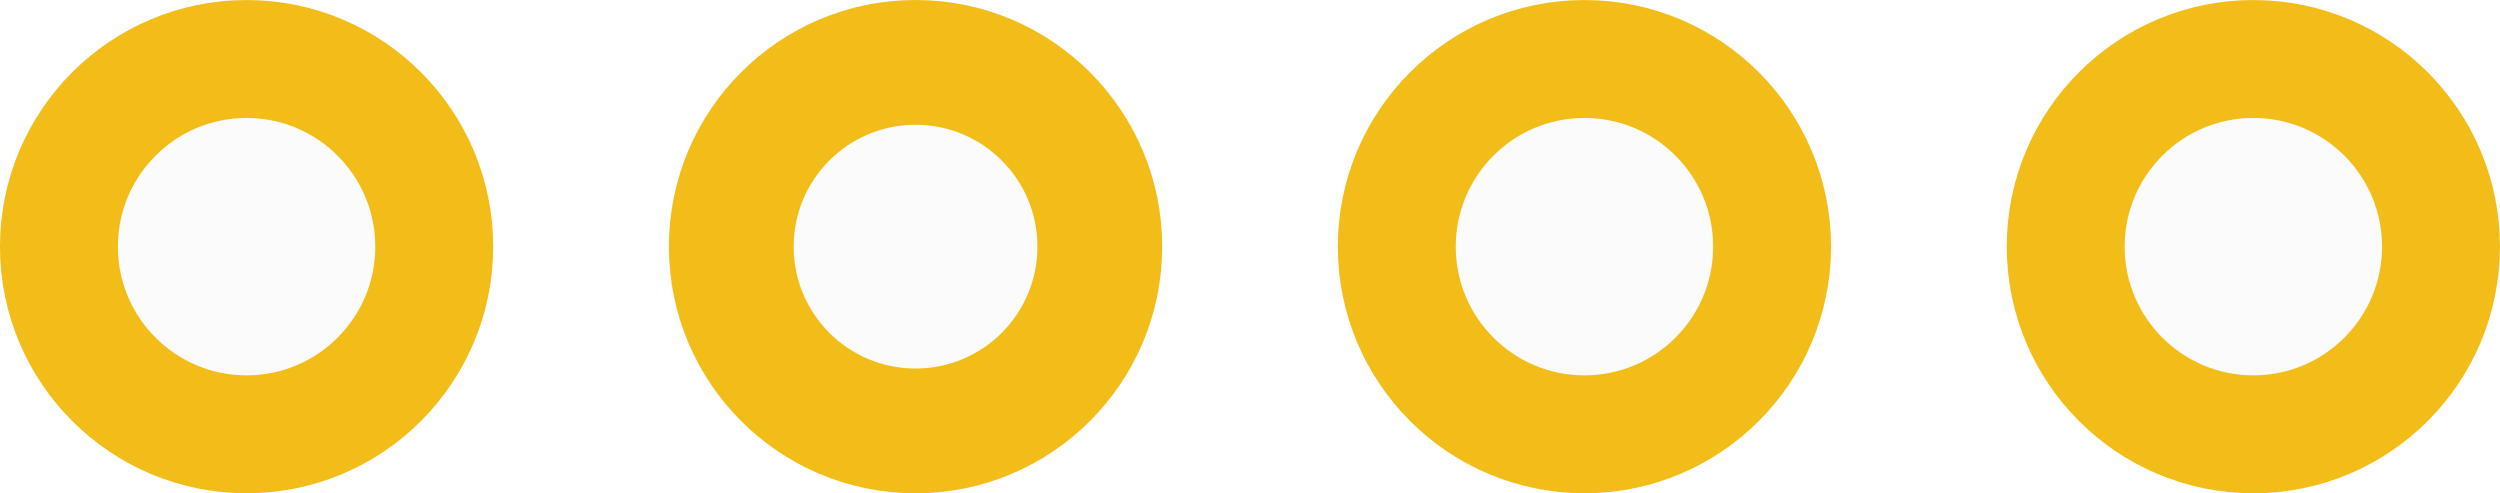 <?xml version="1.0" encoding="UTF-8" standalone="no"?>
<!-- Created with Inkscape (http://www.inkscape.org/) -->

<svg
   xmlns:dc="http://purl.org/dc/elements/1.1/"
   xmlns:cc="http://creativecommons.org/ns#"
   xmlns:rdf="http://www.w3.org/1999/02/22-rdf-syntax-ns#"
   xmlns:svg="http://www.w3.org/2000/svg"
   xmlns="http://www.w3.org/2000/svg"
   xmlns:xlink="http://www.w3.org/1999/xlink"
   xmlns:sodipodi="http://sodipodi.sourceforge.net/DTD/sodipodi-0.dtd"
   xmlns:inkscape="http://www.inkscape.org/namespaces/inkscape"
   version="1.1"
   gorn="0"
   width="36.104"
   height="7.123"
   id="svg4364"
   sodipodi:docname="dht22_pcb  拷貝.svg"
   inkscape:version="0.92.2 5c3e80d, 2017-08-06">
  <sodipodi:namedview
     pagecolor="#ffffff"
     bordercolor="#666666"
     borderopacity="1"
     objecttolerance="10"
     gridtolerance="10"
     guidetolerance="10"
     inkscape:pageopacity="0"
     inkscape:pageshadow="2"
     inkscape:window-width="1440"
     inkscape:window-height="802"
     id="namedview108"
     showgrid="false"
     inkscape:zoom="12.027778"
     inkscape:cx="7.6634322"
     inkscape:cy="-10.753865"
     inkscape:window-x="0"
     inkscape:window-y="1"
     inkscape:window-maximized="1"
     inkscape:current-layer="copper1"
     fit-margin-top="0"
     fit-margin-left="0"
     fit-margin-right="0"
     fit-margin-bottom="0" />
  <desc
     id="desc2">
    <referenceFile>AM2302_Humidity_and_Temperature_Sensor____pcb__9c268c2c521ede51978cd4e3b9b39a74.svg</referenceFile>
  </desc>
  <defs
     id="defs4366" />
  <g
     inkscape:groupmode="layer"
     id="layer5"
     inkscape:label="Layer 1"
     transform="translate(-3.727,-5.459)">
    <g
       inkscape:groupmode="layer"
       id="copper1"
       inkscape:label="copper1">
      <circle
         style="opacity:1;fill:#000000;fill-opacity:0.018;stroke:#f3bd19;stroke-width:1.802;stroke-miterlimit:4;stroke-dasharray:none;stroke-opacity:1"
         id="path930"
         cx="16.949"
         cy="9.021"
         r="2.661" />
      <circle
         style="opacity:1;fill:#000000;fill-opacity:0.018;stroke:#f3bd19;stroke-width:1.703;stroke-miterlimit:4;stroke-dasharray:none;stroke-opacity:1"
         id="path933"
         cx="26.609"
         cy="9.021"
         r="2.71"
         inkscape:tile-cx="28.434172"
         inkscape:tile-cy="9.0208015"
         inkscape:tile-w="7.1229998"
         inkscape:tile-h="7.1229998"
         inkscape:tile-x0="24.872672"
         inkscape:tile-y0="5.4593017" />
      <circle
         style="opacity:1;fill:#000000;fill-opacity:0.018;stroke:#f3bd19;stroke-width:1.703;stroke-miterlimit:4;stroke-dasharray:none;stroke-opacity:1"
         id="path928"
         cx="-7.288"
         cy="9.021"
         transform="scale(-1,1)"
         r="2.71" />
      <use
         x="0"
         y="0"
         inkscape:tiled-clone-of="#path933"
         xlink:href="#path933"
         transform="translate(9.66)"
         id="use819"
         width="100%"
         height="100%" />
    </g>
  </g>
</svg>
